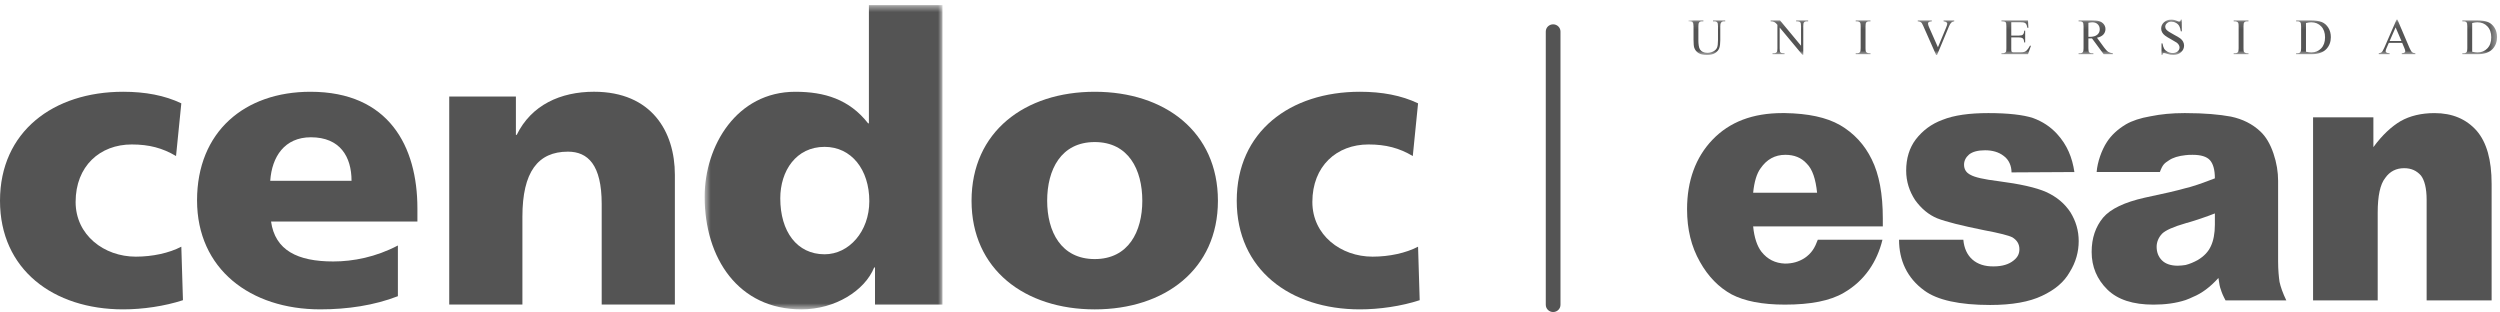 <?xml version="1.0" encoding="UTF-8"?>
<svg width="352px" height="44px" viewBox="0 0 352 44" version="1.1" xmlns="http://www.w3.org/2000/svg" xmlns:xlink="http://www.w3.org/1999/xlink">
    <!-- Generator: Sketch 61.2 (89653) - https://sketch.com -->
    <title>Group 27</title>
    <desc>Created with Sketch.</desc>
    <defs>
        <polygon id="path-1" points="1.631 1.517 35.118 1.517 35.118 44.357 1.631 44.357"></polygon>
        <polygon id="path-3" points="0.75 0.117 114.593 0.117 114.593 5.101 0.75 5.101"></polygon>
    </defs>
    <g id="PADE-DESKTOP" stroke="none" stroke-width="1" fill="none" fill-rule="evenodd">
        <g id="9-Ventajas-(PADE---Desktop)" transform="translate(-201, -2990)">
            <g id="Group-27" transform="translate(201, 2989)">
                <path d="M24.786,22.971 C22.897,21.846 21.008,21.34 18.546,21.34 C14.082,21.34 10.647,24.375 10.647,29.437 C10.647,34.103 14.655,37.137 19.12,37.137 C21.467,37.137 23.814,36.632 25.53,35.734 L25.76,43.267 C23.183,44.11 20.094,44.559 17.344,44.559 C7.498,44.559 0,38.937 0,29.268 C0,19.543 7.498,13.92 17.344,13.92 C20.437,13.92 23.183,14.426 25.53,15.551 L24.786,22.971 Z" id="Fill-1" fill="#545454"></path>
                <path d="M38.164,32.19 C38.735,36.24 41.884,37.814 46.922,37.814 C49.726,37.814 52.932,37.193 56.023,35.564 L56.023,42.704 C52.704,43.997 48.926,44.558 45.09,44.558 C35.245,44.558 27.745,38.883 27.745,29.212 C27.745,19.542 34.443,13.921 43.715,13.921 C54.763,13.921 58.771,21.622 58.771,30.337 L58.771,32.19 L38.164,32.19 Z M49.497,26.456 C49.497,23.082 47.894,20.328 43.773,20.328 C40.053,20.328 38.279,23.082 38.049,26.456 L49.497,26.456 Z" id="Fill-3" fill="#545454"></path>
                <path d="M63.251,14.594 L72.639,14.594 L72.639,19.991 L72.754,19.991 C74.815,15.775 78.936,13.918 83.631,13.918 C91.758,13.918 95.022,19.542 95.022,25.614 L95.022,43.883 L84.718,43.883 L84.718,29.717 C84.718,24.208 82.772,22.354 79.966,22.354 C75.73,22.354 73.555,25.22 73.555,31.517 L73.555,43.883 L63.251,43.883 L63.251,14.594 Z" id="Fill-5" fill="#545454"></path>
                <g id="Group-9" transform="translate(97.584, 0.203)">
                    <mask id="mask-2" fill="white">
                        <use xlink:href="#path-1"></use>
                    </mask>
                    <g id="Clip-8"></g>
                    <path d="M35.118,43.683 L25.616,43.683 L25.616,38.454 L25.501,38.454 C24.184,41.713 20.007,44.357 15.255,44.357 C6.382,44.357 1.631,37.16 1.631,28.503 C1.631,21.307 6.153,13.718 14.397,13.718 C18.517,13.718 22.009,14.786 24.642,18.158 L24.757,18.158 L24.757,1.517 L35.118,1.517 L35.118,43.683 Z M18.517,36.6 C21.953,36.6 24.815,33.394 24.815,29.121 C24.815,24.68 22.297,21.475 18.517,21.475 C14.511,21.475 12.279,24.849 12.279,28.729 C12.279,33.394 14.626,36.6 18.517,36.6 L18.517,36.6 Z" id="Fill-7" fill="#545454" mask="url(#mask-2)"></path>
                </g>
                <path d="M136.794,29.268 C136.794,19.543 144.293,13.921 154.14,13.921 C163.985,13.921 171.484,19.543 171.484,29.268 C171.484,38.937 163.985,44.56 154.14,44.56 C144.293,44.56 136.794,38.937 136.794,29.268 M160.837,29.268 C160.837,24.881 158.89,21.002 154.14,21.002 C149.388,21.002 147.441,24.881 147.441,29.268 C147.441,33.597 149.388,37.477 154.14,37.477 C158.89,37.477 160.837,33.597 160.837,29.268" id="Fill-10" fill="#545454"></path>
                <path d="M198.92,22.971 C197.031,21.846 195.142,21.34 192.679,21.34 C188.215,21.34 184.78,24.375 184.78,29.437 C184.78,34.103 188.788,37.137 193.253,37.137 C195.6,37.137 197.945,36.632 199.664,35.734 L199.892,43.267 C197.316,44.11 194.225,44.559 191.477,44.559 C181.631,44.559 174.133,38.937 174.133,29.268 C174.133,19.543 181.631,13.92 191.477,13.92 C194.568,13.92 197.316,14.426 199.664,15.551 L198.92,22.971 Z" id="Fill-12" fill="#545454"></path>
                <path d="M218.681,44.934 C218.109,44.934 217.646,44.478 217.646,43.917 L217.646,5.443 C217.646,4.88 218.109,4.426 218.681,4.426 C219.252,4.426 219.716,4.88 219.716,5.443 L219.716,43.917 C219.716,44.478 219.252,44.934 218.681,44.934" id="Fill-14" fill="#545454"></path>
                <path d="M325.68,17.518 L334.173,17.518 L334.173,21.717 C335.433,19.99 336.743,18.803 338,18.058 C339.302,17.318 340.913,16.924 342.774,16.924 C345.294,16.924 347.249,17.767 348.704,19.396 C350.116,21.026 350.82,23.493 350.82,26.898 L350.82,43.297 L341.67,43.297 L341.67,29.12 C341.67,27.495 341.368,26.359 340.87,25.716 C340.26,25.027 339.504,24.68 338.502,24.68 C337.395,24.68 336.491,25.122 335.832,26.065 C335.128,26.951 334.78,28.582 334.78,30.949 L334.78,43.297 L325.68,43.297 L325.68,17.518 Z" id="Fill-16" fill="#545454"></path>
                <path d="M267.385,34.754 L276.438,34.754 C276.642,37.171 278.247,38.556 280.714,38.508 C281.918,38.508 282.87,38.214 283.53,37.665 C284.083,37.226 284.332,36.732 284.332,36.092 C284.332,35.347 283.98,34.802 283.325,34.406 C282.825,34.16 281.516,33.815 279.402,33.422 C276.238,32.781 274.018,32.235 272.766,31.741 C271.557,31.248 270.503,30.356 269.651,29.175 C268.842,27.941 268.389,26.554 268.389,25.027 C268.389,23.296 268.842,21.816 269.745,20.624 C270.701,19.396 271.913,18.455 273.519,17.868 C275.131,17.221 277.29,16.923 279.956,16.923 C282.77,16.923 284.884,17.171 286.245,17.617 C287.603,18.114 288.704,18.85 289.614,19.836 C291.069,21.419 291.776,23.196 292.074,25.223 L283.224,25.273 C283.224,24.387 282.87,23.492 282.121,22.953 C281.417,22.405 280.516,22.159 279.501,22.159 C278.499,22.159 277.743,22.356 277.243,22.756 C276.788,23.148 276.537,23.64 276.537,24.189 C276.537,24.827 276.841,25.324 277.442,25.615 C278.045,25.966 279.359,26.26 281.366,26.506 C284.384,26.898 286.646,27.394 288.108,28.037 C289.614,28.731 290.717,29.668 291.525,30.9 C292.283,32.137 292.681,33.472 292.681,34.952 C292.681,36.433 292.283,37.918 291.421,39.298 C290.617,40.732 289.312,41.815 287.502,42.658 C285.74,43.497 283.325,43.941 280.211,43.941 C275.887,43.941 272.766,43.248 270.956,41.914 C268.49,40.135 267.385,37.617 267.385,34.754" id="Fill-18" fill="#545454"></path>
                <path d="M251.321,28.133 L255.846,28.133 C255.646,26.211 255.195,24.826 254.388,24.036 C253.632,23.197 252.628,22.798 251.373,22.798 C249.911,22.798 248.756,23.446 247.902,24.68 C247.348,25.421 246.996,26.605 246.844,28.133 L251.321,28.133 Z M251.321,38.113 C252.375,38.113 253.231,37.865 254.032,37.37 C255.094,36.678 255.547,35.838 255.946,34.755 L265.051,34.755 C264.291,37.865 262.534,40.534 259.623,42.213 C257.708,43.35 254.939,43.89 251.321,43.89 C248.099,43.89 245.637,43.398 243.826,42.457 C242.016,41.471 240.507,39.938 239.35,37.865 C238.145,35.742 237.539,33.323 237.539,30.455 C237.539,26.455 238.748,23.149 241.11,20.683 C243.526,18.159 246.794,16.922 250.973,16.922 L251.321,16.922 C254.592,16.977 257.153,17.518 259.063,18.605 C261.027,19.744 262.534,21.371 263.543,23.446 C264.596,25.569 265.1,28.341 265.1,31.742 L265.1,32.881 L251.321,32.881 L246.844,32.881 C246.996,34.454 247.4,35.639 248,36.43 C248.855,37.521 249.96,38.063 251.321,38.113 L251.321,38.113 Z" id="Fill-20" fill="#545454"></path>
                <path d="M307.728,38.312 C308.333,38.159 308.885,37.917 309.436,37.617 C310.342,37.075 310.943,36.432 311.297,35.641 C311.651,34.899 311.855,33.86 311.855,32.632 L311.855,31.05 C310.59,31.543 309.286,31.986 307.932,32.386 C307.882,32.386 307.829,32.386 307.728,32.435 C306.021,32.926 304.911,33.421 304.41,33.915 C303.91,34.452 303.654,35.1 303.654,35.742 C303.654,36.528 303.91,37.172 304.41,37.666 C304.911,38.159 305.667,38.412 306.624,38.412 C307.021,38.412 307.378,38.359 307.728,38.312 M307.728,22.847 C306.728,22.952 305.921,23.197 305.365,23.591 C304.761,23.99 304.51,24.14 304.109,25.222 L295.208,25.222 C295.309,23.837 295.912,22.111 296.665,20.976 C297.268,20.043 298.174,19.195 299.333,18.505 C300.185,18.011 301.344,17.617 302.799,17.37 C304.261,17.075 305.818,16.924 307.524,16.924 L307.728,16.924 C310.393,16.924 312.508,17.12 314.118,17.418 C315.776,17.769 317.131,18.457 318.24,19.491 C319.043,20.234 319.646,21.27 320.102,22.605 C320.554,23.938 320.758,25.222 320.758,26.455 L320.758,37.815 C320.758,39.05 320.859,39.99 320.956,40.68 C321.106,41.375 321.409,42.259 321.913,43.297 L313.359,43.297 C313.008,42.658 312.806,42.158 312.709,41.814 C312.56,41.469 312.458,40.924 312.355,40.136 C311.203,41.42 309.99,42.314 308.784,42.803 C308.486,42.951 308.136,43.099 307.728,43.248 C306.369,43.694 304.864,43.892 303.205,43.892 C300.335,43.892 298.174,43.198 296.717,41.77 C295.258,40.336 294.504,38.557 294.504,36.48 C294.504,34.509 295.058,32.926 296.114,31.644 C297.165,30.409 299.132,29.469 301.997,28.829 C304.614,28.284 306.522,27.838 307.728,27.494 C308.136,27.395 308.385,27.343 308.636,27.247 C309.64,26.951 310.696,26.555 311.855,26.111 C311.855,24.872 311.599,24.038 311.151,23.543 C310.696,23.049 309.891,22.799 308.737,22.799 C308.385,22.799 308.033,22.799 307.728,22.847" id="Fill-22" fill="#545454"></path>
                <g id="Group-26" transform="translate(236.99, 3.644)">
                    <mask id="mask-4" fill="white">
                        <use xlink:href="#path-3"></use>
                    </mask>
                    <g id="Clip-25"></g>
                    <path d="M111.093,4.644 C111.396,4.709 111.651,4.742 111.855,4.742 C112.409,4.742 112.867,4.552 113.231,4.169 C113.597,3.789 113.78,3.271 113.78,2.617 C113.78,1.958 113.597,1.44 113.231,1.062 C112.867,0.681 112.4,0.492 111.827,0.492 C111.612,0.492 111.367,0.523 111.093,0.594 L111.093,4.644 Z M109.71,4.988 L109.71,4.859 L109.892,4.859 C110.098,4.859 110.243,4.793 110.328,4.664 C110.38,4.587 110.407,4.413 110.407,4.145 L110.407,1.067 C110.407,0.771 110.372,0.585 110.307,0.509 C110.215,0.406 110.075,0.355 109.892,0.355 L109.71,0.355 L109.71,0.226 L111.684,0.226 C112.409,0.226 112.959,0.306 113.338,0.466 C113.716,0.628 114.019,0.898 114.251,1.275 C114.479,1.652 114.594,2.087 114.594,2.581 C114.594,3.245 114.39,3.799 113.981,4.243 C113.519,4.74 112.818,4.988 111.877,4.988 L109.71,4.988 Z M101.134,3.133 L100.312,1.208 L99.468,3.133 L101.134,3.133 Z M101.235,3.391 L99.357,3.391 L99.028,4.145 C98.946,4.327 98.906,4.466 98.906,4.559 C98.906,4.632 98.942,4.695 99.012,4.75 C99.083,4.805 99.233,4.841 99.468,4.859 L99.468,4.988 L97.94,4.988 L97.94,4.859 C98.144,4.823 98.275,4.776 98.334,4.721 C98.456,4.607 98.59,4.38 98.738,4.035 L100.444,0.117 L100.57,0.117 L102.257,4.078 C102.392,4.394 102.516,4.602 102.626,4.697 C102.737,4.792 102.893,4.847 103.091,4.859 L103.091,4.988 L101.178,4.988 L101.178,4.859 C101.37,4.848 101.5,4.816 101.568,4.761 C101.638,4.709 101.671,4.644 101.671,4.564 C101.671,4.463 101.622,4.301 101.526,4.078 L101.235,3.391 Z M87.692,4.644 C87.994,4.709 88.248,4.742 88.454,4.742 C89.006,4.742 89.464,4.552 89.83,4.169 C90.194,3.789 90.377,3.271 90.377,2.617 C90.377,1.958 90.194,1.44 89.83,1.062 C89.464,0.681 88.997,0.492 88.426,0.492 C88.211,0.492 87.966,0.523 87.692,0.594 L87.692,4.644 Z M86.308,4.988 L86.308,4.859 L86.49,4.859 C86.695,4.859 86.84,4.793 86.925,4.664 C86.978,4.587 87.006,4.413 87.006,4.145 L87.006,1.067 C87.006,0.771 86.971,0.585 86.906,0.509 C86.814,0.406 86.673,0.355 86.49,0.355 L86.308,0.355 L86.308,0.226 L88.281,0.226 C89.006,0.226 89.558,0.306 89.937,0.466 C90.315,0.628 90.618,0.898 90.848,1.275 C91.078,1.652 91.193,2.087 91.193,2.581 C91.193,3.245 90.989,3.799 90.578,4.243 C90.118,4.74 89.415,4.988 88.475,4.988 L86.308,4.988 Z M79.593,4.859 L79.593,4.988 L77.514,4.988 L77.514,4.859 L77.686,4.859 C77.887,4.859 78.031,4.8 78.122,4.683 C78.179,4.609 78.209,4.43 78.209,4.145 L78.209,1.067 C78.209,0.826 78.193,0.666 78.162,0.59 C78.138,0.53 78.089,0.482 78.016,0.439 C77.911,0.38 77.801,0.355 77.686,0.355 L77.514,0.355 L77.514,0.226 L79.593,0.226 L79.593,0.355 L79.418,0.355 C79.22,0.355 79.075,0.413 78.984,0.525 C78.925,0.601 78.896,0.781 78.896,1.067 L78.896,4.145 C78.896,4.386 78.91,4.544 78.941,4.623 C78.965,4.68 79.016,4.731 79.091,4.773 C79.194,4.828 79.303,4.859 79.418,4.859 L79.593,4.859 Z M70.205,0.117 L70.205,1.764 L70.073,1.764 C70.029,1.447 69.953,1.196 69.843,1.008 C69.731,0.821 69.573,0.669 69.367,0.563 C69.163,0.451 68.951,0.398 68.733,0.398 C68.484,0.398 68.28,0.472 68.116,0.621 C67.954,0.769 67.874,0.938 67.874,1.127 C67.874,1.272 67.924,1.406 68.027,1.524 C68.175,1.7 68.527,1.934 69.081,2.226 C69.534,2.464 69.845,2.648 70.01,2.777 C70.176,2.904 70.303,3.056 70.394,3.228 C70.482,3.401 70.528,3.582 70.528,3.771 C70.528,4.133 70.385,4.444 70.099,4.706 C69.815,4.965 69.449,5.096 68.999,5.096 C68.858,5.096 68.726,5.086 68.602,5.065 C68.529,5.053 68.376,5.01 68.144,4.938 C67.91,4.864 67.764,4.824 67.701,4.824 C67.642,4.824 67.595,4.843 67.56,4.879 C67.525,4.914 67.499,4.986 67.483,5.096 L67.351,5.096 L67.351,3.463 L67.483,3.463 C67.546,3.806 67.63,4.062 67.734,4.231 C67.839,4.398 67.999,4.54 68.215,4.654 C68.43,4.766 68.667,4.823 68.925,4.823 C69.223,4.823 69.458,4.745 69.632,4.59 C69.803,4.437 69.89,4.251 69.89,4.041 C69.89,3.924 69.857,3.807 69.792,3.689 C69.726,3.568 69.623,3.458 69.486,3.355 C69.393,3.284 69.139,3.135 68.724,2.906 C68.309,2.677 68.015,2.497 67.839,2.361 C67.663,2.225 67.531,2.075 67.442,1.912 C67.349,1.745 67.304,1.566 67.304,1.37 C67.304,1.026 67.438,0.733 67.705,0.487 C67.973,0.239 68.313,0.117 68.724,0.117 C68.982,0.117 69.256,0.177 69.543,0.303 C69.676,0.361 69.771,0.391 69.825,0.391 C69.888,0.391 69.939,0.372 69.977,0.336 C70.017,0.3 70.049,0.226 70.073,0.117 L70.205,0.117 Z M57.056,2.54 L57.174,2.54 C57.207,2.541 57.235,2.543 57.255,2.543 C57.718,2.543 58.068,2.445 58.302,2.247 C58.537,2.051 58.654,1.801 58.654,1.497 C58.654,1.199 58.56,0.955 58.37,0.771 C58.18,0.585 57.929,0.492 57.617,0.492 C57.479,0.492 57.291,0.515 57.056,0.559 L57.056,2.54 Z M60.499,4.988 L59.204,4.988 L57.563,2.761 C57.443,2.765 57.343,2.767 57.267,2.767 L57.167,2.767 C57.131,2.765 57.094,2.763 57.056,2.761 L57.056,4.145 C57.056,4.444 57.089,4.63 57.155,4.704 C57.246,4.807 57.383,4.859 57.563,4.859 L57.755,4.859 L57.755,4.988 L55.676,4.988 L55.676,4.859 L55.857,4.859 C56.063,4.859 56.209,4.792 56.296,4.661 C56.347,4.589 56.373,4.417 56.373,4.145 L56.373,1.067 C56.373,0.767 56.338,0.582 56.273,0.509 C56.179,0.406 56.04,0.355 55.857,0.355 L55.676,0.355 L55.676,0.226 L57.443,0.226 C57.957,0.226 58.337,0.262 58.581,0.336 C58.825,0.41 59.034,0.544 59.204,0.74 C59.372,0.941 59.459,1.175 59.459,1.45 C59.459,1.743 59.361,1.998 59.168,2.213 C58.973,2.428 58.673,2.581 58.265,2.669 L59.265,4.035 C59.494,4.349 59.692,4.559 59.856,4.661 C60.02,4.764 60.236,4.828 60.499,4.859 L60.499,4.988 Z M46.196,0.485 L46.196,2.367 L47.261,2.367 C47.538,2.367 47.723,2.326 47.815,2.242 C47.94,2.137 48.008,1.948 48.022,1.672 L48.155,1.672 L48.155,3.333 L48.022,3.333 C47.989,3.102 47.956,2.954 47.923,2.887 C47.879,2.806 47.81,2.741 47.712,2.694 C47.615,2.648 47.465,2.624 47.261,2.624 L46.196,2.624 L46.196,4.195 C46.196,4.404 46.205,4.534 46.224,4.578 C46.243,4.625 46.276,4.661 46.323,4.687 C46.37,4.714 46.463,4.728 46.595,4.728 L47.418,4.728 C47.691,4.728 47.892,4.709 48.015,4.671 C48.141,4.633 48.259,4.561 48.373,4.451 C48.521,4.306 48.672,4.086 48.827,3.794 L48.97,3.794 L48.552,4.988 L44.816,4.988 L44.816,4.859 L44.987,4.859 C45.102,4.859 45.21,4.828 45.313,4.776 C45.388,4.74 45.44,4.681 45.468,4.607 C45.494,4.534 45.508,4.38 45.508,4.148 L45.508,1.055 C45.508,0.752 45.478,0.566 45.415,0.496 C45.33,0.403 45.187,0.355 44.987,0.355 L44.816,0.355 L44.816,0.226 L48.552,0.226 L48.606,1.268 L48.465,1.268 C48.416,1.017 48.36,0.845 48.301,0.752 C48.238,0.659 48.15,0.587 48.029,0.537 C47.935,0.503 47.766,0.485 47.526,0.485 L46.196,0.485 Z M38.165,0.226 L38.165,0.355 C37.992,0.384 37.863,0.439 37.773,0.516 C37.649,0.632 37.536,0.807 37.438,1.043 L35.746,5.096 L35.614,5.096 L33.798,0.991 C33.704,0.78 33.639,0.65 33.601,0.606 C33.542,0.53 33.468,0.475 33.38,0.434 C33.294,0.392 33.177,0.368 33.029,0.355 L33.029,0.226 L35.011,0.226 L35.011,0.355 C34.786,0.375 34.641,0.413 34.573,0.466 C34.507,0.521 34.474,0.59 34.474,0.673 C34.474,0.792 34.528,0.974 34.638,1.222 L35.871,4.014 L37.015,1.258 C37.128,0.986 37.184,0.797 37.184,0.692 C37.184,0.623 37.149,0.559 37.081,0.497 C37.009,0.435 36.894,0.391 36.731,0.367 C36.718,0.363 36.697,0.36 36.668,0.355 L36.668,0.226 L38.165,0.226 Z M26.374,4.859 L26.374,4.988 L24.295,4.988 L24.295,4.859 L24.468,4.859 C24.668,4.859 24.813,4.8 24.904,4.683 C24.961,4.609 24.991,4.43 24.991,4.145 L24.991,1.067 C24.991,0.826 24.973,0.666 24.944,0.59 C24.919,0.53 24.871,0.482 24.797,0.439 C24.691,0.38 24.583,0.355 24.468,0.355 L24.295,0.355 L24.295,0.226 L26.374,0.226 L26.374,0.355 L26.198,0.355 C26.001,0.355 25.857,0.413 25.766,0.525 C25.707,0.601 25.676,0.781 25.676,1.067 L25.676,4.145 C25.676,4.386 25.693,4.544 25.723,4.623 C25.747,4.68 25.798,4.731 25.873,4.773 C25.975,4.828 26.083,4.859 26.198,4.859 L26.374,4.859 Z M12.315,0.226 L13.631,0.226 L16.597,3.797 L16.597,1.051 C16.597,0.759 16.562,0.575 16.496,0.503 C16.409,0.404 16.269,0.355 16.078,0.355 L15.908,0.355 L15.908,0.226 L17.597,0.226 L17.597,0.355 L17.426,0.355 C17.221,0.355 17.076,0.417 16.991,0.537 C16.937,0.613 16.912,0.783 16.912,1.051 L16.912,5.065 L16.782,5.065 L13.586,1.229 L13.586,4.164 C13.586,4.454 13.617,4.637 13.681,4.711 C13.772,4.809 13.913,4.859 14.1,4.859 L14.27,4.859 L14.27,4.988 L12.584,4.988 L12.584,4.859 L12.751,4.859 C12.96,4.859 13.106,4.797 13.192,4.675 C13.246,4.601 13.27,4.429 13.27,4.164 L13.27,0.85 C13.131,0.688 13.023,0.582 12.951,0.528 C12.878,0.478 12.772,0.43 12.631,0.384 C12.561,0.367 12.456,0.355 12.315,0.355 L12.315,0.226 Z M4.205,0.355 L4.205,0.226 L5.922,0.226 L5.922,0.355 L5.739,0.355 C5.549,0.355 5.403,0.434 5.3,0.59 C5.251,0.664 5.225,0.831 5.225,1.094 L5.225,3.028 C5.225,3.505 5.178,3.876 5.08,4.138 C4.984,4.401 4.794,4.63 4.512,4.817 C4.228,5.007 3.843,5.101 3.358,5.101 C2.827,5.101 2.426,5.01 2.153,4.828 C1.877,4.649 1.684,4.408 1.569,4.103 C1.494,3.892 1.456,3.503 1.456,2.928 L1.456,1.067 C1.456,0.774 1.415,0.583 1.332,0.492 C1.25,0.401 1.118,0.355 0.935,0.355 L0.75,0.355 L0.75,0.226 L2.846,0.226 L2.846,0.355 L2.661,0.355 C2.461,0.355 2.316,0.417 2.231,0.542 C2.172,0.625 2.142,0.802 2.142,1.067 L2.142,3.143 C2.142,3.329 2.16,3.539 2.194,3.78 C2.228,4.017 2.29,4.205 2.383,4.337 C2.471,4.47 2.602,4.582 2.773,4.668 C2.944,4.754 3.153,4.798 3.4,4.798 C3.717,4.798 4.001,4.73 4.251,4.594 C4.502,4.46 4.674,4.286 4.766,4.072 C4.857,3.861 4.904,3.503 4.904,2.997 L4.904,1.067 C4.904,0.771 4.869,0.585 4.803,0.509 C4.709,0.406 4.571,0.355 4.388,0.355 L4.205,0.355 Z" id="Fill-24" fill="#545454" mask="url(#mask-4)"></path>
                </g>
            </g>
        </g>
    </g>
</svg>